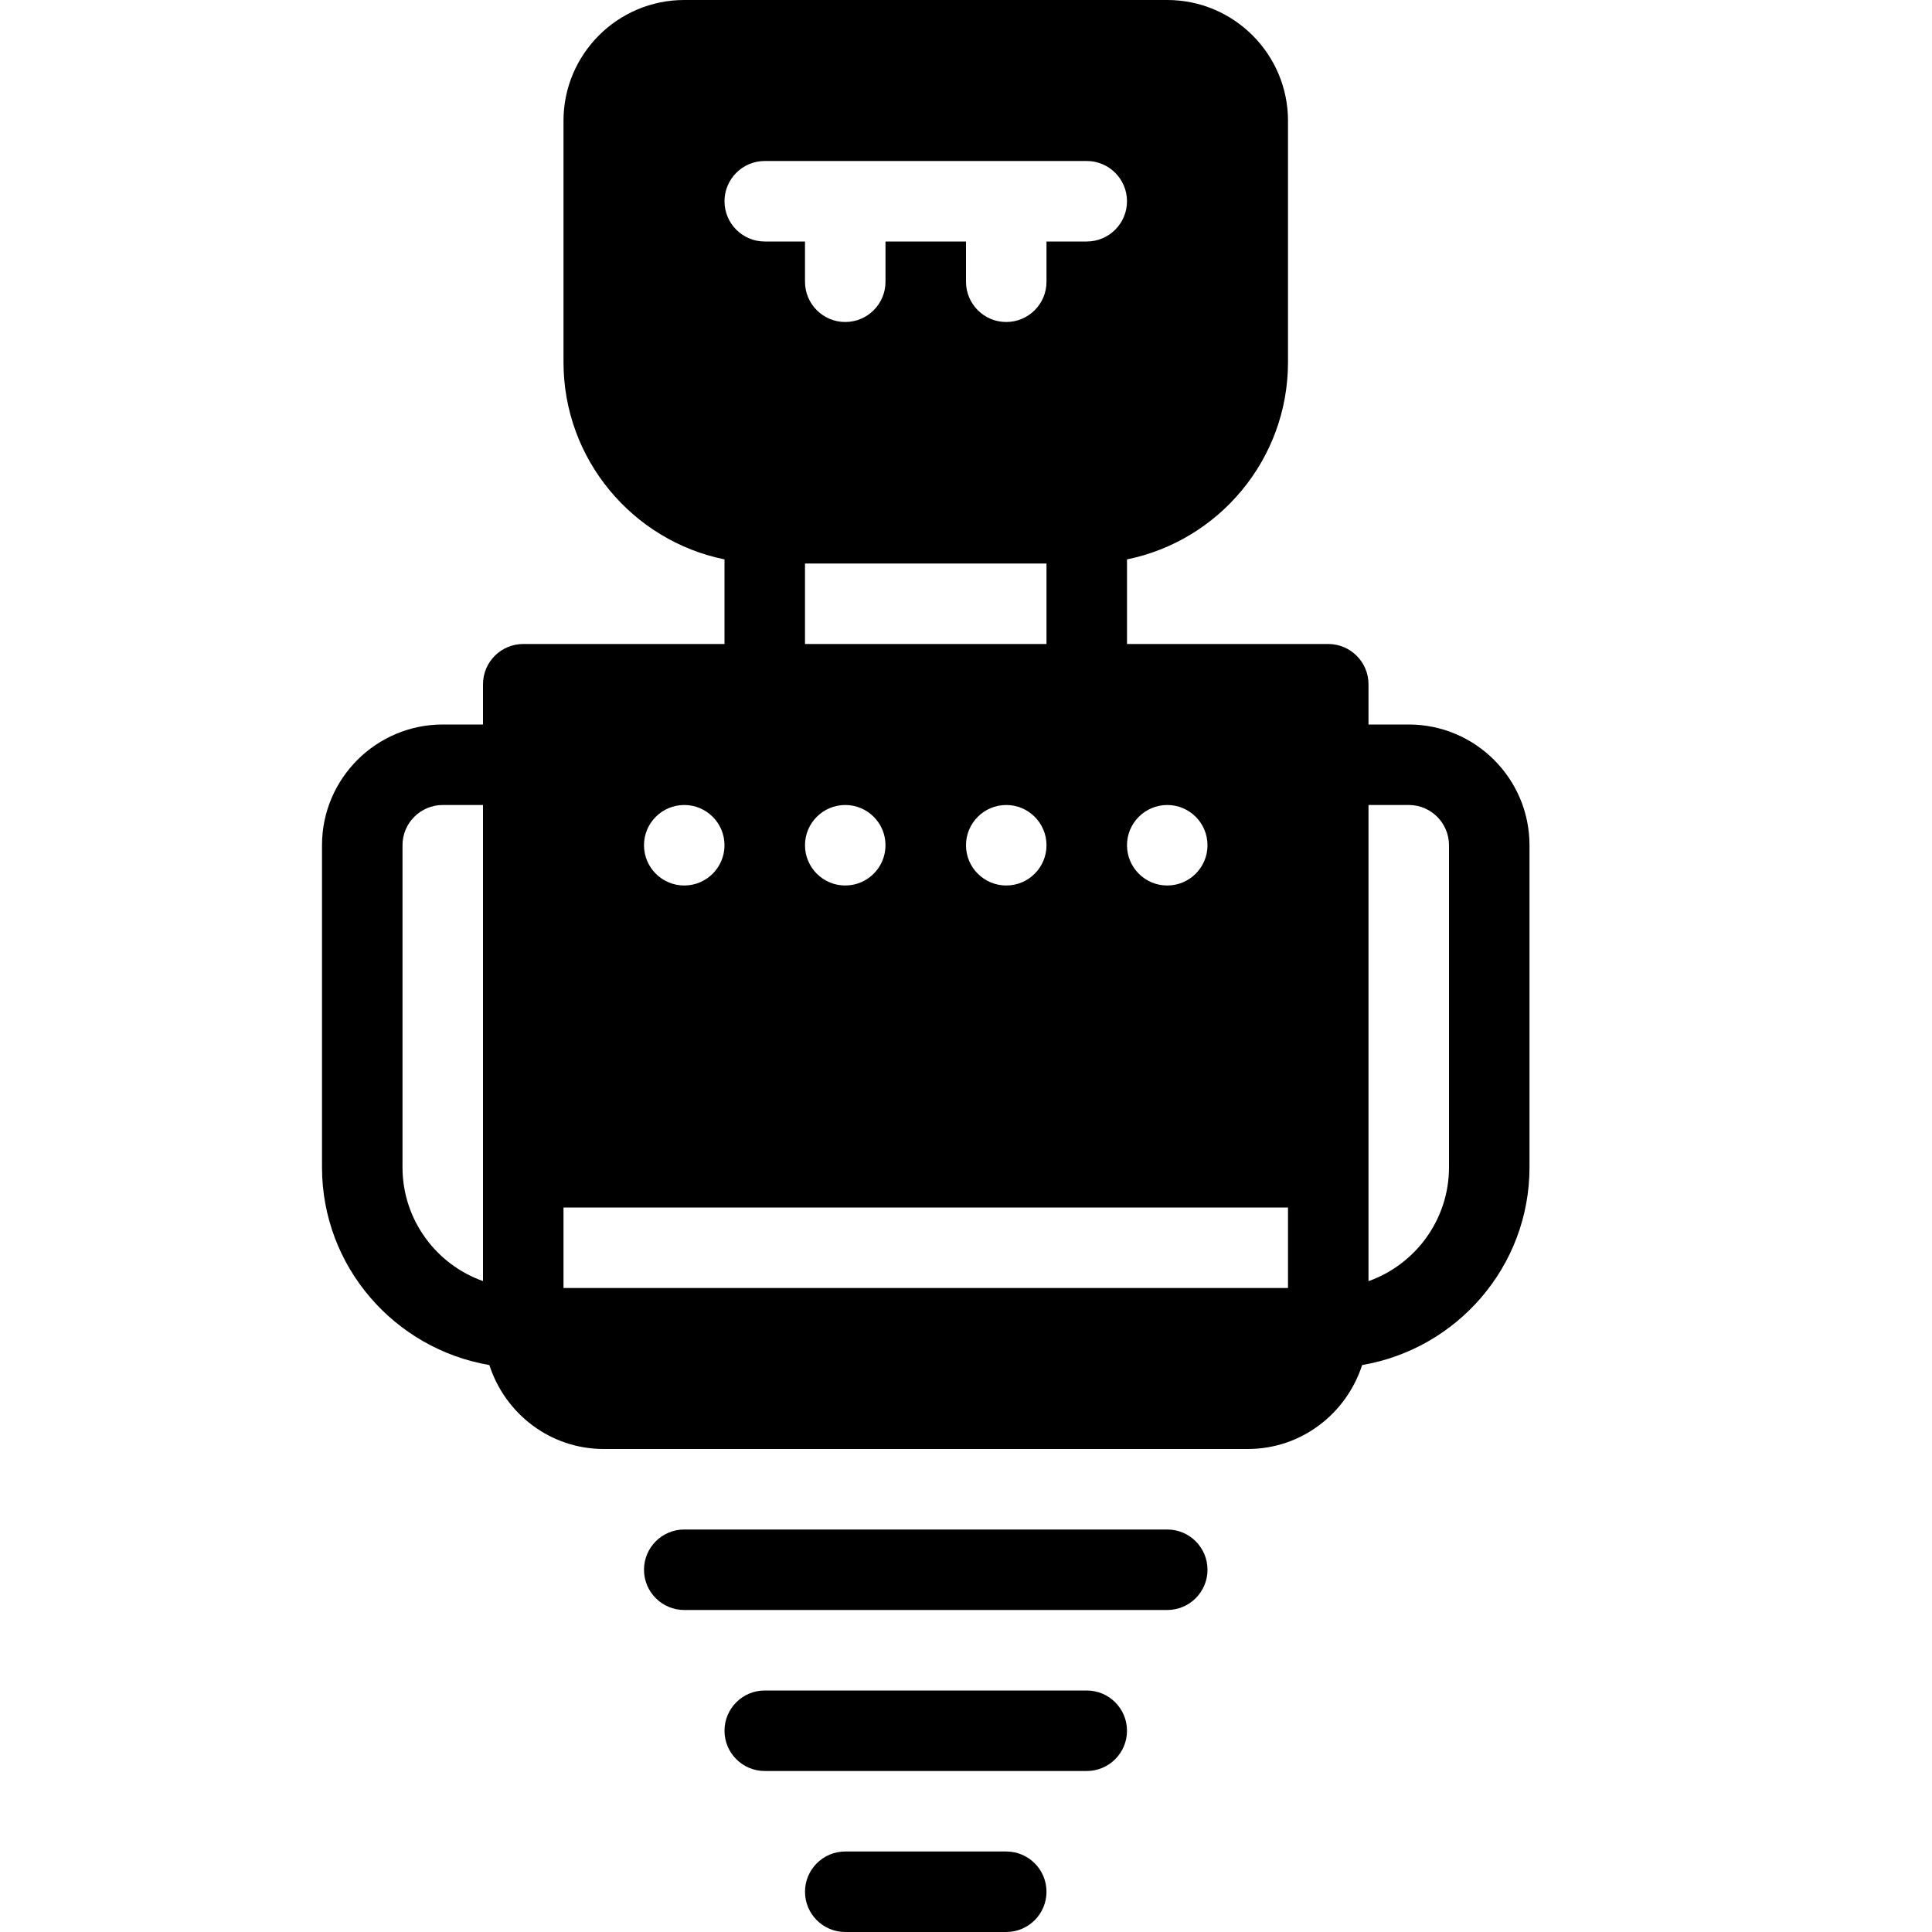 <?xml version="1.0" encoding="iso-8859-1"?>
<!-- Generator: Adobe Illustrator 19.2.1, SVG Export Plug-In . SVG Version: 6.00 Build 0)  -->
<svg version="1.1" xmlns="http://www.w3.org/2000/svg" xmlns:xlink="http://www.w3.org/1999/xlink" x="0px" y="0px"
	 viewBox="0 0 24 24" style="enable-background:new 0 0 24 24;" xml:space="preserve">
<g id="Retro_Bot_1">
</g>
<g id="Retro_Bot_2">
</g>
<g id="Retro_Bot_3">
</g>
<g id="Retro_Bot_4">
</g>
<g id="Wall-E">
</g>
<g id="Eva">
</g>
<g id="Iron_Giant">
</g>
<g id="Marvin">
</g>
<g id="Atlas">
</g>
<g id="Claptrap">
</g>
<g id="Android">
</g>
<g id="Bender">
</g>
<g id="Roberto">
</g>
<g id="Robot_Devil">
</g>
<g id="Robocop">
</g>
<g id="ED_209">
</g>
<g id="Optimus_Prime">
</g>
<g id="Robot_1">
</g>
<g id="Robot_2">
</g>
<g id="Robot_3">
</g>
<g id="Robot_Arm_1">
</g>
<g id="Robot_Arm_2">
</g>
<g id="Robot_Arm_3">
</g>
<g id="Robot_Arm_4">
</g>
<g id="Robot_Arm_5">
</g>
<g id="K5_Robot">
</g>
<g id="Robot_Machine_1">
</g>
<g id="Robot_Machine_2">
</g>
<g id="Artifical_Intelligence_1">
</g>
<g id="Artifical_Intelligence_2">
</g>
<g id="Robot_4">
</g>
<g id="Robot_5">
</g>
<g id="Robot_6">
</g>
<g id="Robot_7">
</g>
<g id="Robot_8">
	<g>
		<path d="M12.5,23h-2c-0.276,0-0.5,0.224-0.5,0.5s0.224,0.5,0.5,0.5h2c0.276,0,0.5-0.224,0.5-0.5S12.776,23,12.5,23z"/>
		<path d="M13.5,21h-4C9.224,21,9,21.224,9,21.5S9.224,22,9.5,22h4c0.276,0,0.5-0.224,0.5-0.5S13.776,21,13.5,21z"/>
		<path d="M14.5,19h-6C8.224,19,8,19.224,8,19.5S8.224,20,8.5,20h6c0.276,0,0.5-0.224,0.5-0.5S14.776,19,14.5,19z"/>
		<path d="M17.5,9H17V8.5C17,8.224,16.776,8,16.5,8H14V6.949c1.14-0.232,2-1.242,2-2.449v-3C16,0.673,15.327,0,14.5,0h-6
			C7.673,0,7,0.673,7,1.5v3c0,1.207,0.86,2.217,2,2.449V8H6.5C6.224,8,6,8.224,6,8.5V9H5.5C4.673,9,4,9.673,4,10.5v4
			c0,1.234,0.901,2.256,2.079,2.457C6.274,17.56,6.833,18,7.5,18h8c0.667,0,1.226-0.44,1.421-1.043C18.099,16.756,19,15.734,19,14.5
			v-4C19,9.673,18.327,9,17.5,9z M14.5,10c0.276,0,0.5,0.224,0.5,0.5c0,0.276-0.224,0.5-0.5,0.5S14,10.776,14,10.5
			C14,10.224,14.224,10,14.5,10z M13,10.5c0,0.276-0.224,0.5-0.5,0.5S12,10.776,12,10.5c0-0.276,0.224-0.5,0.5-0.5
			S13,10.224,13,10.5z M11,10.5c0,0.276-0.224,0.5-0.5,0.5S10,10.776,10,10.5c0-0.276,0.224-0.5,0.5-0.5S11,10.224,11,10.5z M9.5,2
			h4C13.776,2,14,2.224,14,2.5S13.776,3,13.5,3H13v0.5C13,3.776,12.776,4,12.5,4S12,3.776,12,3.5V3h-1v0.5C11,3.776,10.776,4,10.5,4
			S10,3.776,10,3.5V3H9.5C9.224,3,9,2.776,9,2.5S9.224,2,9.5,2z M10,7h3v1h-3V7z M8.5,10C8.776,10,9,10.224,9,10.5
			C9,10.776,8.776,11,8.5,11S8,10.776,8,10.5C8,10.224,8.224,10,8.5,10z M5,14.5v-4C5,10.224,5.224,10,5.5,10H6v5.008v0.906
			C5.418,15.708,5,15.152,5,14.5z M7,16v-1h9v1H7z M18,14.5c0,0.652-0.418,1.208-1,1.415v-0.906V10h0.5c0.276,0,0.5,0.224,0.5,0.5
			V14.5z"/>
	</g>
</g>
<g id="Robot_9">
</g>
<g id="Robot_10">
</g>
<g id="Robot_11">
</g>
<g id="Robot_12">
</g>
<g id="Robot_13">
</g>
</svg>

